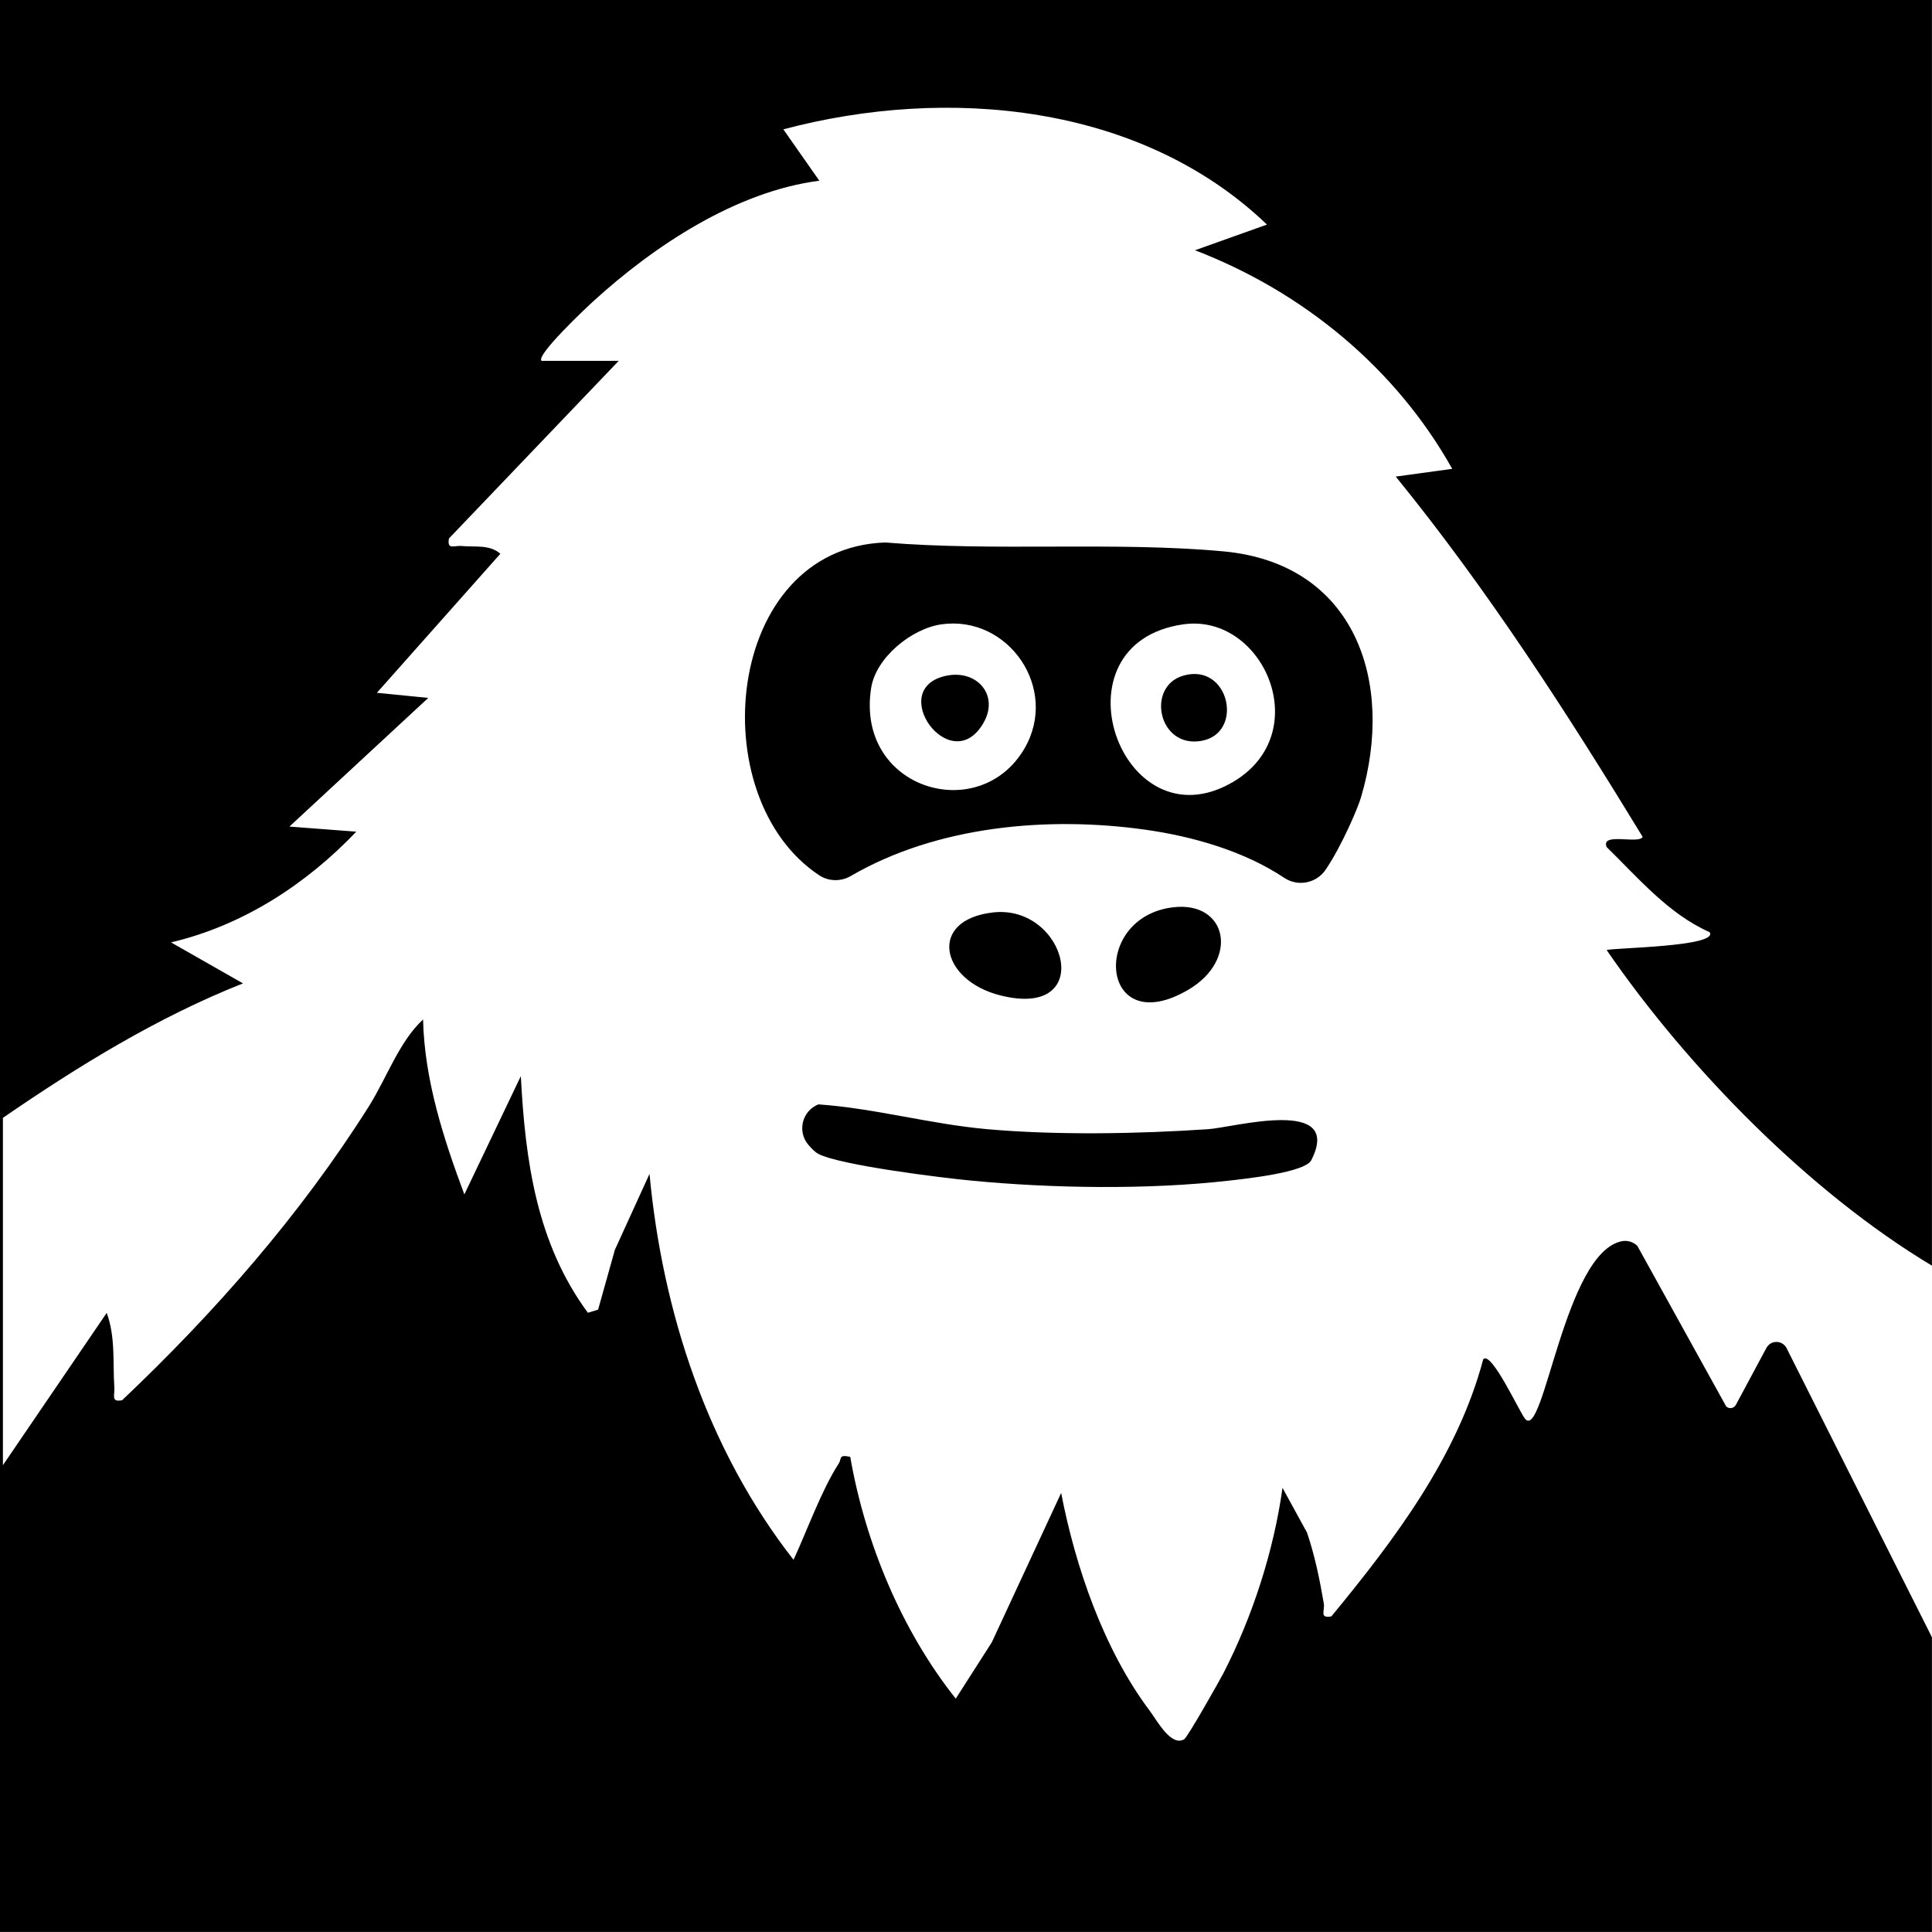 <?xml version="1.0" encoding="UTF-8"?>
<svg id="Layer_2" data-name="Layer 2" xmlns="http://www.w3.org/2000/svg" viewBox="0 0 1023.84 1023.78">
  <rect x="0" y="0" width="1023.84" height="1023.78" fill="#808080" stroke="none"/>
  <defs>
    <style>
      .cls-1 {
        fill: #fff;
      }
    </style>
  </defs>
  <g id="Layer_1-2" data-name="Layer 1">
    <rect width="1023.78" height="1023.78"/>
    <g>
      <path class="cls-1" d="M627.17,330.85c-71.03,9.99-33.18,118.32,26.14,83.6,44.13-25.83,16.32-89.57-26.14-83.6ZM636.7,392.61c-22.9,4.09-29.46-28.82-9.64-34.56,24.44-7.08,32.47,30.48,9.64,34.56Z"/>
      <path class="cls-1" d="M499.02,330.84c-15.75,2.18-34.8,17.46-37.36,33.73-8.4,53.55,57.23,73.14,81.21,32.15,18.54-31.7-8.36-70.79-43.86-65.88ZM521.14,383.17c-17.34,29.89-52.11-18.5-19.48-25.11,16.02-3.25,28.07,10.3,19.48,25.11Z"/>
      <path class="cls-1" d="M1023.84,867.8v-197.06c-64.77-38.84-129.23-104.44-172.41-167.27,3.12-1.2,59.82-1.72,54.52-9.51-21.73-9.57-37.93-28.89-54.52-45.06-3.37-8.06,17.26-1.35,19.08-5.41-40.17-65.89-82.11-131-130.85-190.93l29.93-4.1c-30.04-53.58-79.15-93.86-136.31-115.84l38.14-13.61c-66.94-64.14-169.41-73.53-256.3-50.47l19.07,27.23c-44.17,5.72-87.61,34.51-119.99,64.08-3.32,3.02-30.45,28.53-27.22,31.39h40.89l-89.95,94.11c-1.15,6.34,2.86,3.59,6.81,4,6.7.68,14.76-.93,20.43,4.11l-65.44,73.69,27.23,2.7-73.58,68.19,35.44,2.7c-26.61,27.95-60.18,49.73-98.17,58.67l38.14,21.73c-45.21,17.88-87.16,43.71-127.23,71.25v184.07l55-80.71c4.73,12.79,3.17,26.34,4.05,39.55.32,4.05-2.02,7.9,4.11,6.75,49.22-46.66,94.38-98.11,130.7-155.64,9.62-15.28,16.06-34.35,28.79-46.15.72,31.91,10.81,63.09,21.88,92.71l29.93-62.68c2.34,44.8,8.32,88.5,35.54,125.4l5.41-1.66,8.89-31.7,18.35-40.22c6.86,73.27,30.81,146.34,76.33,204.5,7.23-15.6,14.82-36.95,23.96-51.04,1.71-2.65-.32-4.88,6.08-3.53,7.95,45.57,27.12,91.88,55.92,128.15l19.12-29.88,36.74-79.14c7.54,39.23,22.67,83.14,46.88,115.37,3.95,5.25,11.33,19.23,18.3,15.18,1.76-.99,18.45-30.5,20.84-35.08,15.39-29.93,26.66-64.81,31.28-98.17l13,23.75c4.15,12.26,6.7,24.73,8.88,37.52.68,3.84-2.54,8,4.01,6.86,33.51-40.69,66.83-84.76,80.49-136.31,4.32-4.53,19.12,27.84,22.13,31.56,9.98,12.33,20.91-88.77,51.63-94.13,2.86-.5,5.78.5,7.89,2.5l47.08,85.09c1.57,1.49,4.12,1.08,5.15-.83l16.17-30.14c2.24-4.17,8.19-4.27,10.56-.17l77.24,153.62ZM694.91,614.82c-3.31,6.52-34.7,9.82-43.67,10.85-42.75,4.87-93.44,4.11-136.3,0-15.85-1.51-69.58-8.13-81.26-14.18-1.61-.84-3.52-2.67-5.42-4.96-5.88-7.08-3.13-17.86,5.42-21.28,15.02,1.05,29.87,3.67,44.73,6.36,14.86,2.69,29.71,5.45,44.72,6.78,36.86,3.27,80.04,2.51,117.19,0,13.55-.92,71.73-17.37,54.59,16.43ZM526.28,483.53c38.81-4.39,55.16,56.88,3.87,43.98-31.99-8.05-38.57-40.05-3.87-43.98ZM621.72,480.8c28.67-3.38,35.23,27.72,8.03,43.7-46.94,27.54-52.18-38.49-8.03-43.7ZM721.29,422.43c-1.74,5.9-10.19,25.72-18.75,38.42-4.86,7.22-14.71,9.19-21.95,4.36-21.33-14.24-48.64-21.99-73.55-25.51-51.61-7.27-110.38-2.11-156.16,24.52-5.19,3.02-11.67,2.96-16.69-.34-62.54-41.14-50.44-173.37,34.9-176.4,58.15,4.84,121.59-.57,179.12,4.7,69.95,6.4,91.12,69.16,73.07,130.24Z"/>
    </g>
  </g>
</svg>